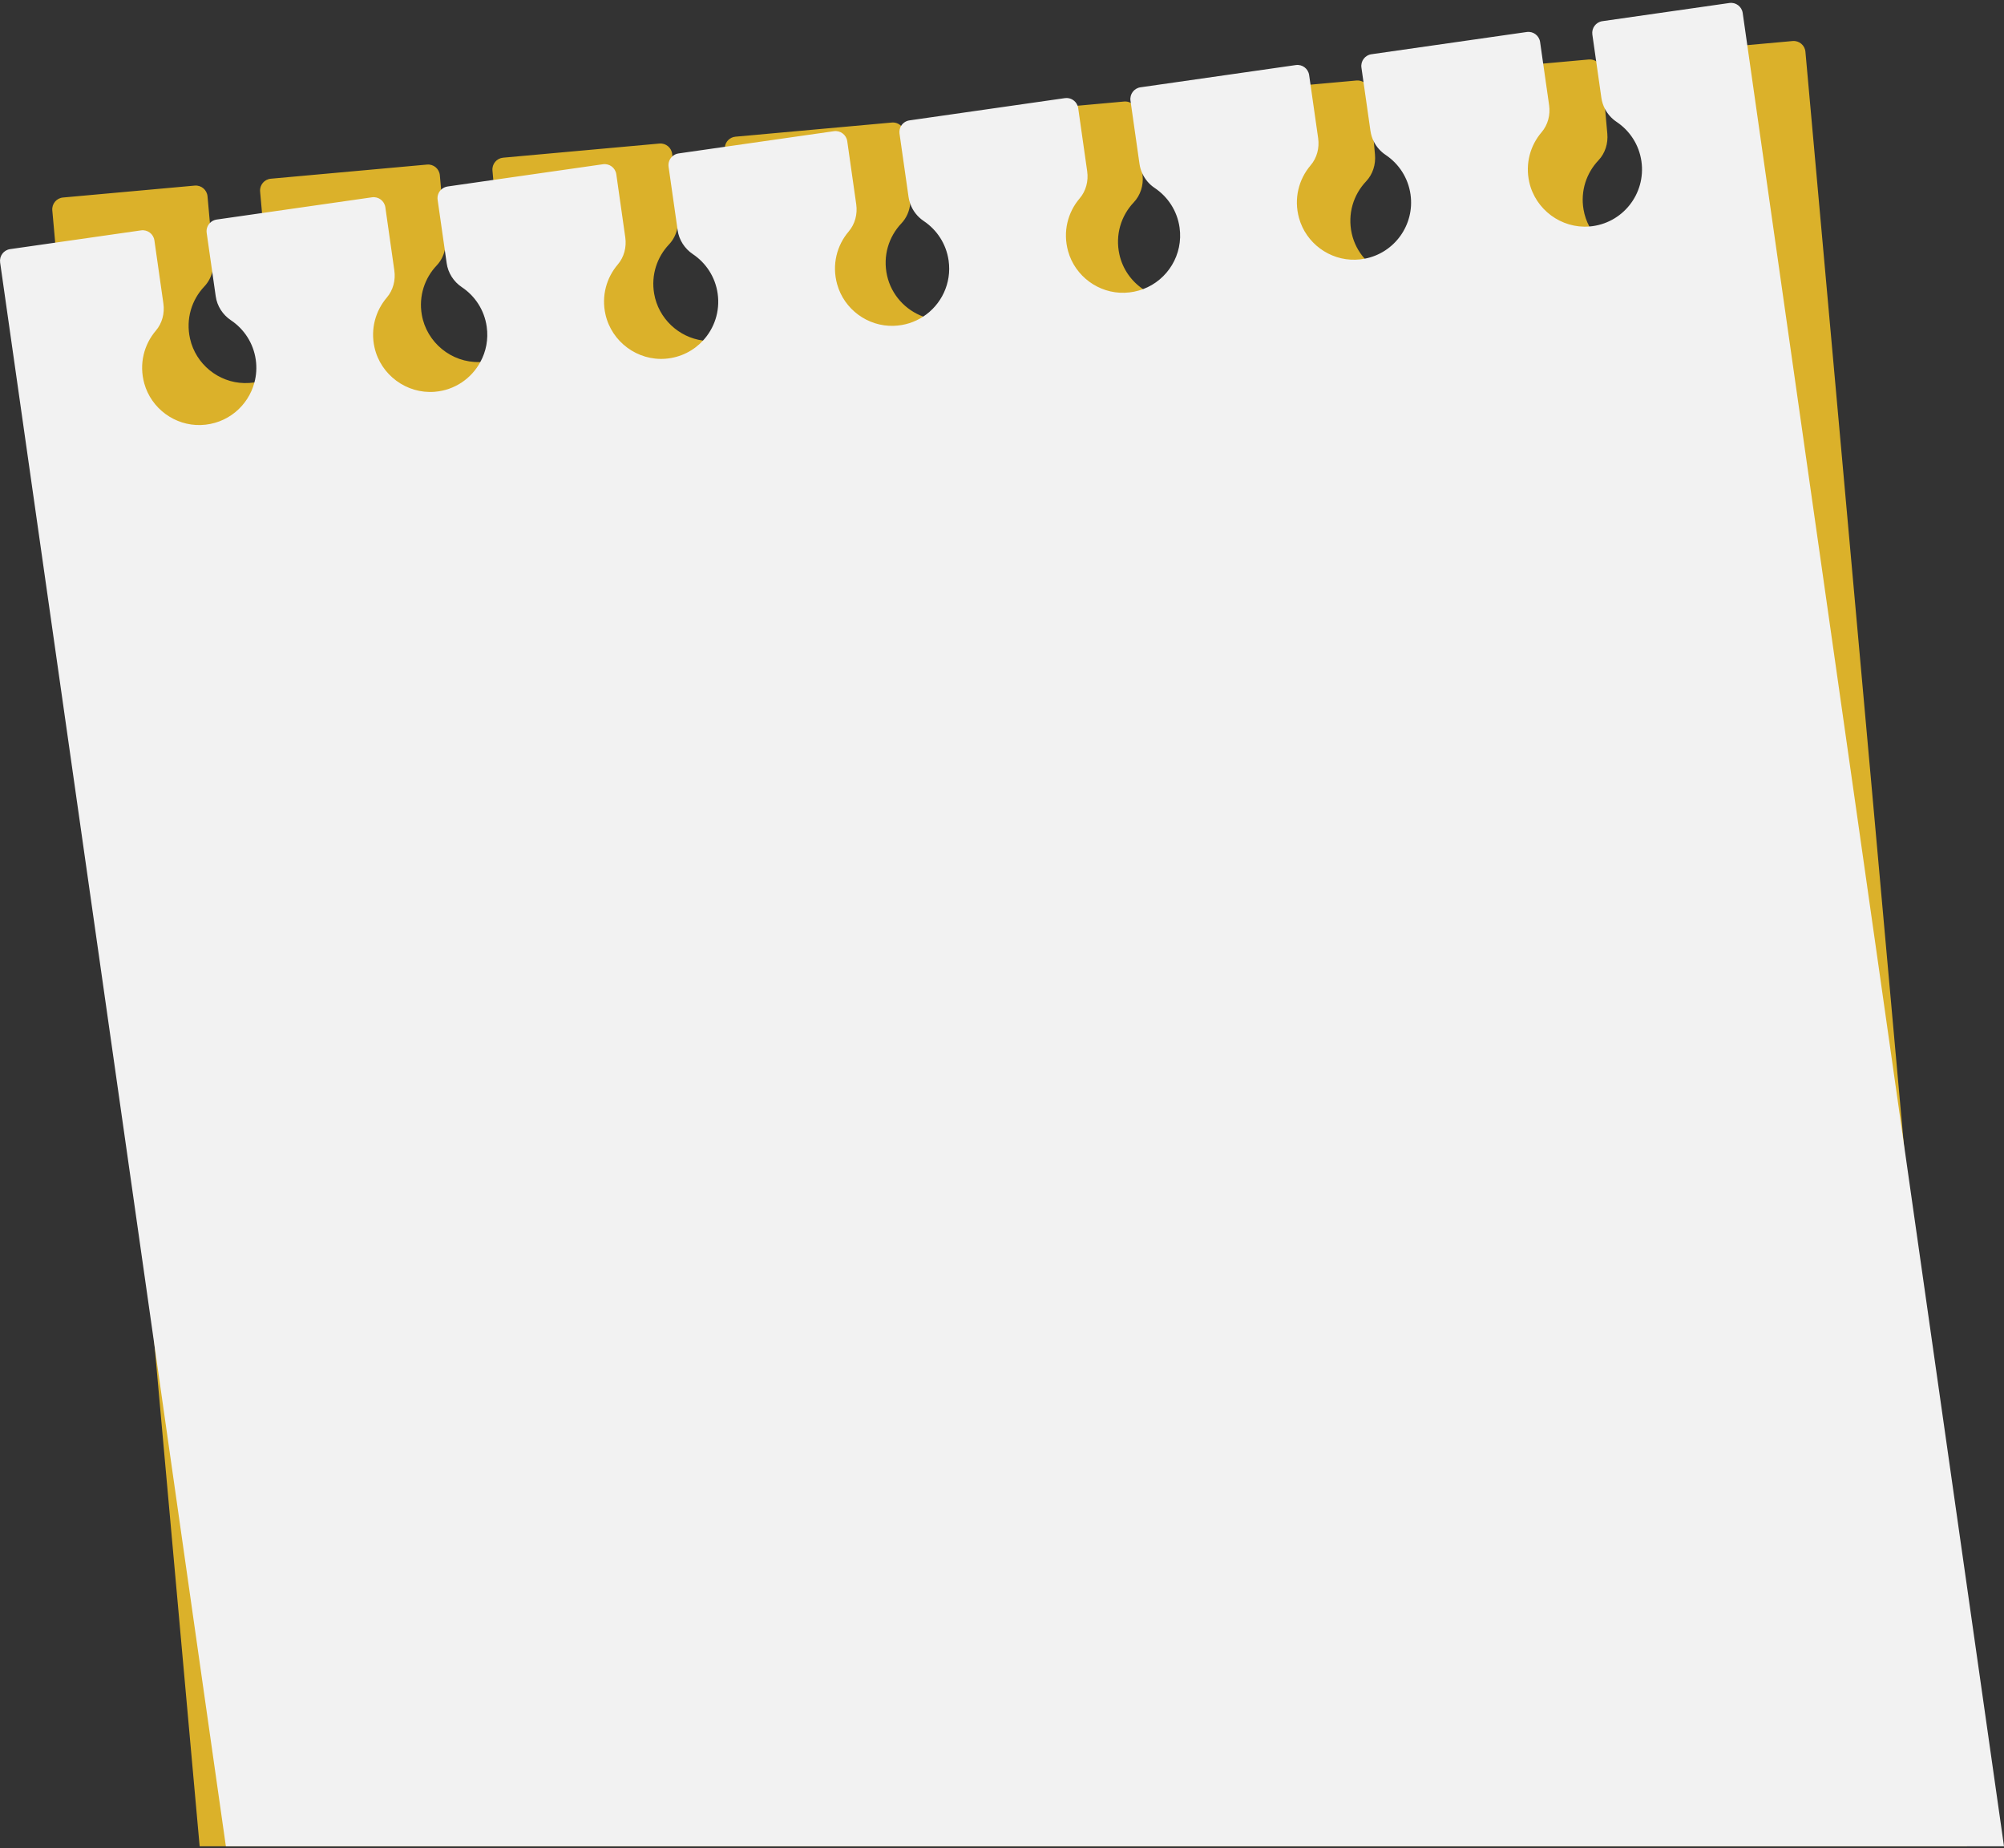 <svg width="411" height="379" viewBox="0 0 411 379" fill="none" xmlns="http://www.w3.org/2000/svg">
<rect x="0" y="0" width="411" height="379" fill="#333333" stroke="none"/>
<g clip-path="url(#clip0_365_66)">
<path d="M403.427 378.59H40.946L31.71 276.094L11.323 49.761L10.727 43.128C10.609 41.8 11.587 40.62 12.917 40.502L39.939 38.057C41.264 37.94 42.437 38.92 42.559 40.247L43.053 45.724L43.733 53.279C43.811 54.121 43.742 54.969 43.532 55.772C43.249 56.879 42.701 57.903 41.904 58.746C39.333 61.455 38.061 65.374 38.976 69.45C40.139 74.648 44.789 78.445 50.103 78.552C50.812 78.567 51.506 78.518 52.181 78.42C58.243 77.484 62.609 71.968 62.052 65.766C61.739 62.312 59.964 59.343 57.388 57.423C55.76 56.208 54.704 54.371 54.523 52.343L53.741 43.686L53.345 39.272C53.227 37.945 54.205 36.769 55.535 36.647L87.588 33.746C88.918 33.629 90.091 34.609 90.208 35.941L90.472 38.885L91.382 48.968C91.45 49.746 91.401 50.53 91.225 51.28C90.956 52.456 90.399 53.548 89.558 54.435C87.114 57.012 85.842 60.676 86.507 64.536C87.485 70.219 92.589 74.403 98.344 74.241C98.402 74.241 98.456 74.236 98.515 74.231C105.252 73.957 110.302 68.103 109.706 61.455C109.393 58.001 107.613 55.037 105.042 53.112C103.414 51.897 102.358 50.06 102.177 48.032L101.174 36.896L100.998 34.961C100.876 33.634 101.859 32.458 103.184 32.335L135.242 29.435C136.571 29.318 137.745 30.297 137.862 31.63L137.901 32.056L139.035 44.656C139.099 45.377 139.06 46.102 138.918 46.797C138.664 48.032 138.092 49.193 137.207 50.124C134.767 52.7 133.496 56.365 134.161 60.225C135.031 65.301 139.197 69.181 144.179 69.837C144.775 69.915 145.381 69.95 145.997 69.93C152.813 69.744 157.961 63.85 157.36 57.149C157.047 53.69 155.267 50.726 152.696 48.801C151.067 47.586 150.011 45.749 149.831 43.725L148.652 30.655C148.633 30.464 148.638 30.283 148.667 30.102C148.814 29.014 149.699 28.132 150.838 28.029L182.895 25.129C183.629 25.061 184.318 25.33 184.807 25.82C185.198 26.202 185.462 26.726 185.516 27.319L186.689 40.345C186.733 40.825 186.728 41.306 186.679 41.776C186.523 43.28 185.907 44.71 184.861 45.812C182.289 48.526 181.018 52.441 181.932 56.522C182.812 60.451 185.692 63.586 189.344 64.918C190.517 65.355 191.769 65.6 193.06 65.624C200.168 65.771 205.63 59.73 205.009 52.838C204.701 49.379 202.921 46.415 200.349 44.495C198.721 43.275 197.665 41.443 197.479 39.414L196.306 26.344C196.184 25.012 197.162 23.836 198.491 23.718L221.001 21.68L230.549 20.818C231.043 20.774 231.517 20.882 231.918 21.107C232.603 21.474 233.091 22.175 233.17 23.008L234.309 35.632L234.343 36.039C234.524 38.033 233.893 40.051 232.515 41.506C229.943 44.215 228.672 48.135 229.586 52.211C230.246 55.165 232.031 57.663 234.426 59.29C236.245 60.534 238.416 61.264 240.714 61.313C247.822 61.46 253.283 55.419 252.662 48.526C252.349 45.073 250.575 42.104 247.998 40.184C246.37 38.964 245.319 37.132 245.133 35.103L243.955 22.033C243.838 20.7 244.815 19.525 246.145 19.407L268.772 17.359L278.198 16.507C278.721 16.463 279.22 16.585 279.64 16.835C280.291 17.217 280.75 17.893 280.823 18.697L281.752 29.029L281.997 31.728C282.173 33.727 281.547 35.74 280.168 37.195C277.597 39.904 276.326 43.824 277.235 47.9C277.675 49.859 278.604 51.613 279.88 53.048C281.997 55.434 285.053 56.933 288.367 57.002C295.476 57.149 300.937 51.108 300.316 44.215C300.003 40.762 298.224 37.793 295.652 35.873C294.024 34.657 292.968 32.82 292.787 30.792L291.609 17.722C291.491 16.394 292.469 15.218 293.794 15.096L316.489 13.043L325.852 12.196C326.404 12.147 326.932 12.289 327.363 12.568C327.974 12.955 328.404 13.612 328.472 14.39L329.191 22.386L329.646 27.417C329.827 29.416 329.201 31.429 327.822 32.884C325.378 35.461 324.106 39.125 324.771 42.981C324.982 44.215 325.392 45.381 325.955 46.444C327.993 50.28 332.1 52.818 336.603 52.691C343.418 52.505 348.566 46.611 347.965 39.904C347.652 36.451 345.873 33.487 343.301 31.561C341.673 30.346 340.617 28.509 340.436 26.481L339.258 13.411C339.135 12.083 340.118 10.907 341.443 10.785L358.345 9.256L367.653 8.414C368.983 8.296 370.157 9.276 370.274 10.608L390.422 234.276L403.422 378.59H403.427Z" fill="#DBB12A"/>
<path d="M411 378.59H46.324L31.71 276.094L0.024 53.817C-0.161 52.499 0.753 51.27 2.073 51.084L11.323 49.761L28.933 47.238C30.254 47.052 31.476 47.968 31.666 49.291L33.51 62.239C33.793 64.228 33.27 66.27 31.97 67.794C29.54 70.635 28.474 74.614 29.594 78.64C31.026 83.77 35.866 87.321 41.181 87.155C46.617 86.983 50.91 83.24 52.181 78.42C52.577 76.941 52.685 75.368 52.455 73.761C51.961 70.327 50.035 67.456 47.365 65.673C45.674 64.541 44.525 62.763 44.241 60.749L43.532 55.772L42.388 47.757C42.276 46.983 42.545 46.243 43.053 45.724C43.41 45.357 43.889 45.097 44.437 45.019L53.741 43.686L76.299 40.458C77.619 40.272 78.841 41.188 79.032 42.511L80.875 55.463C81.159 57.447 80.635 59.49 79.335 61.014C77.027 63.718 75.947 67.441 76.812 71.263C78.083 76.887 83.398 80.796 89.133 80.34C93.284 80.007 96.701 77.587 98.515 74.231C99.683 72.095 100.192 69.577 99.82 66.981C99.331 63.547 97.4 60.676 94.731 58.893C93.039 57.761 91.895 55.983 91.607 53.969L91.225 51.285L89.754 40.977C89.636 40.174 89.93 39.409 90.472 38.885C90.824 38.552 91.284 38.317 91.802 38.239L101.175 36.896L123.664 33.678C124.984 33.492 126.207 34.408 126.397 35.73L128.24 48.683C128.524 50.667 128.001 52.715 126.7 54.239C124.393 56.938 123.312 60.666 124.178 64.482C125.449 70.106 130.763 74.021 136.498 73.56C139.583 73.31 142.262 71.914 144.179 69.837C146.496 67.334 147.704 63.846 147.186 60.206C146.697 56.767 144.765 53.901 142.096 52.112C140.409 50.981 139.26 49.203 138.972 47.189L138.918 46.797L137.119 34.197C137.002 33.364 137.319 32.571 137.901 32.056C138.243 31.742 138.679 31.532 139.167 31.463L148.667 30.101L171.03 26.902C172.35 26.711 173.572 27.632 173.763 28.955L175.606 41.903C175.889 43.887 175.366 45.935 174.066 47.458C171.636 50.3 170.57 54.278 171.694 58.3C173.122 63.429 177.967 66.981 183.277 66.814C185.545 66.741 187.613 66.05 189.344 64.918C193.045 62.508 195.216 58.089 194.551 53.425C194.062 49.991 192.131 47.12 189.461 45.332C188.166 44.465 187.193 43.221 186.68 41.776C186.518 41.335 186.406 40.879 186.337 40.409L184.484 27.417C184.401 26.839 184.533 26.285 184.807 25.82C185.169 25.222 185.785 24.791 186.533 24.683L218.395 20.122C219.544 19.956 220.615 20.632 221.001 21.68C221.059 21.837 221.103 22.003 221.128 22.175L222.971 35.123C223.255 37.107 222.732 39.155 221.431 40.678C219.001 43.52 217.935 47.498 219.06 51.52C220.487 56.649 225.333 60.201 230.642 60.034C231.982 59.99 233.253 59.73 234.426 59.289C239.472 57.408 242.708 52.206 241.916 46.645C241.427 43.211 239.496 40.34 236.827 38.552C235.727 37.817 234.856 36.808 234.309 35.632C234.011 35.01 233.805 34.334 233.703 33.629L231.918 21.107L231.85 20.637C231.664 19.314 232.578 18.089 233.898 17.903L265.76 13.342C267.08 13.151 268.303 14.072 268.493 15.395L268.772 17.359L270.341 28.343C270.62 30.332 270.102 32.374 268.796 33.898C266.371 36.739 265.301 40.718 266.425 44.739C267.853 49.869 272.698 53.42 278.007 53.254C278.648 53.234 279.274 53.166 279.88 53.048C285.996 51.892 290.171 46.101 289.282 39.865C288.793 36.431 286.862 33.56 284.192 31.772C283.146 31.076 282.31 30.126 281.752 29.029C281.415 28.352 281.18 27.618 281.068 26.849L279.64 16.835L279.215 13.856C279.029 12.539 279.943 11.309 281.264 11.123L313.126 6.562C314.446 6.371 315.668 7.292 315.859 8.614L316.489 13.043L317.707 21.562C317.99 23.551 317.467 25.594 316.162 27.118C313.854 29.817 312.779 33.545 313.639 37.362C314.91 42.986 320.22 46.9 325.955 46.444C332.755 45.901 337.591 39.748 336.642 33.085C336.153 29.651 334.222 26.78 331.553 24.997C330.55 24.326 329.739 23.424 329.186 22.386C328.805 21.67 328.546 20.891 328.428 20.073L327.358 12.568L326.575 7.081C326.39 5.758 327.304 4.534 328.624 4.343L354.683 0.614C356.003 0.423 357.225 1.344 357.411 2.667L358.35 9.256L390.427 234.276L411 378.59Z" fill="#F2F2F2"/>
</g>
<defs>
<clipPath id="clip0_365_66">
<rect width="411" height="378" fill="white" transform="translate(0 0.59)"/>
</clipPath>
</defs>
</svg>
